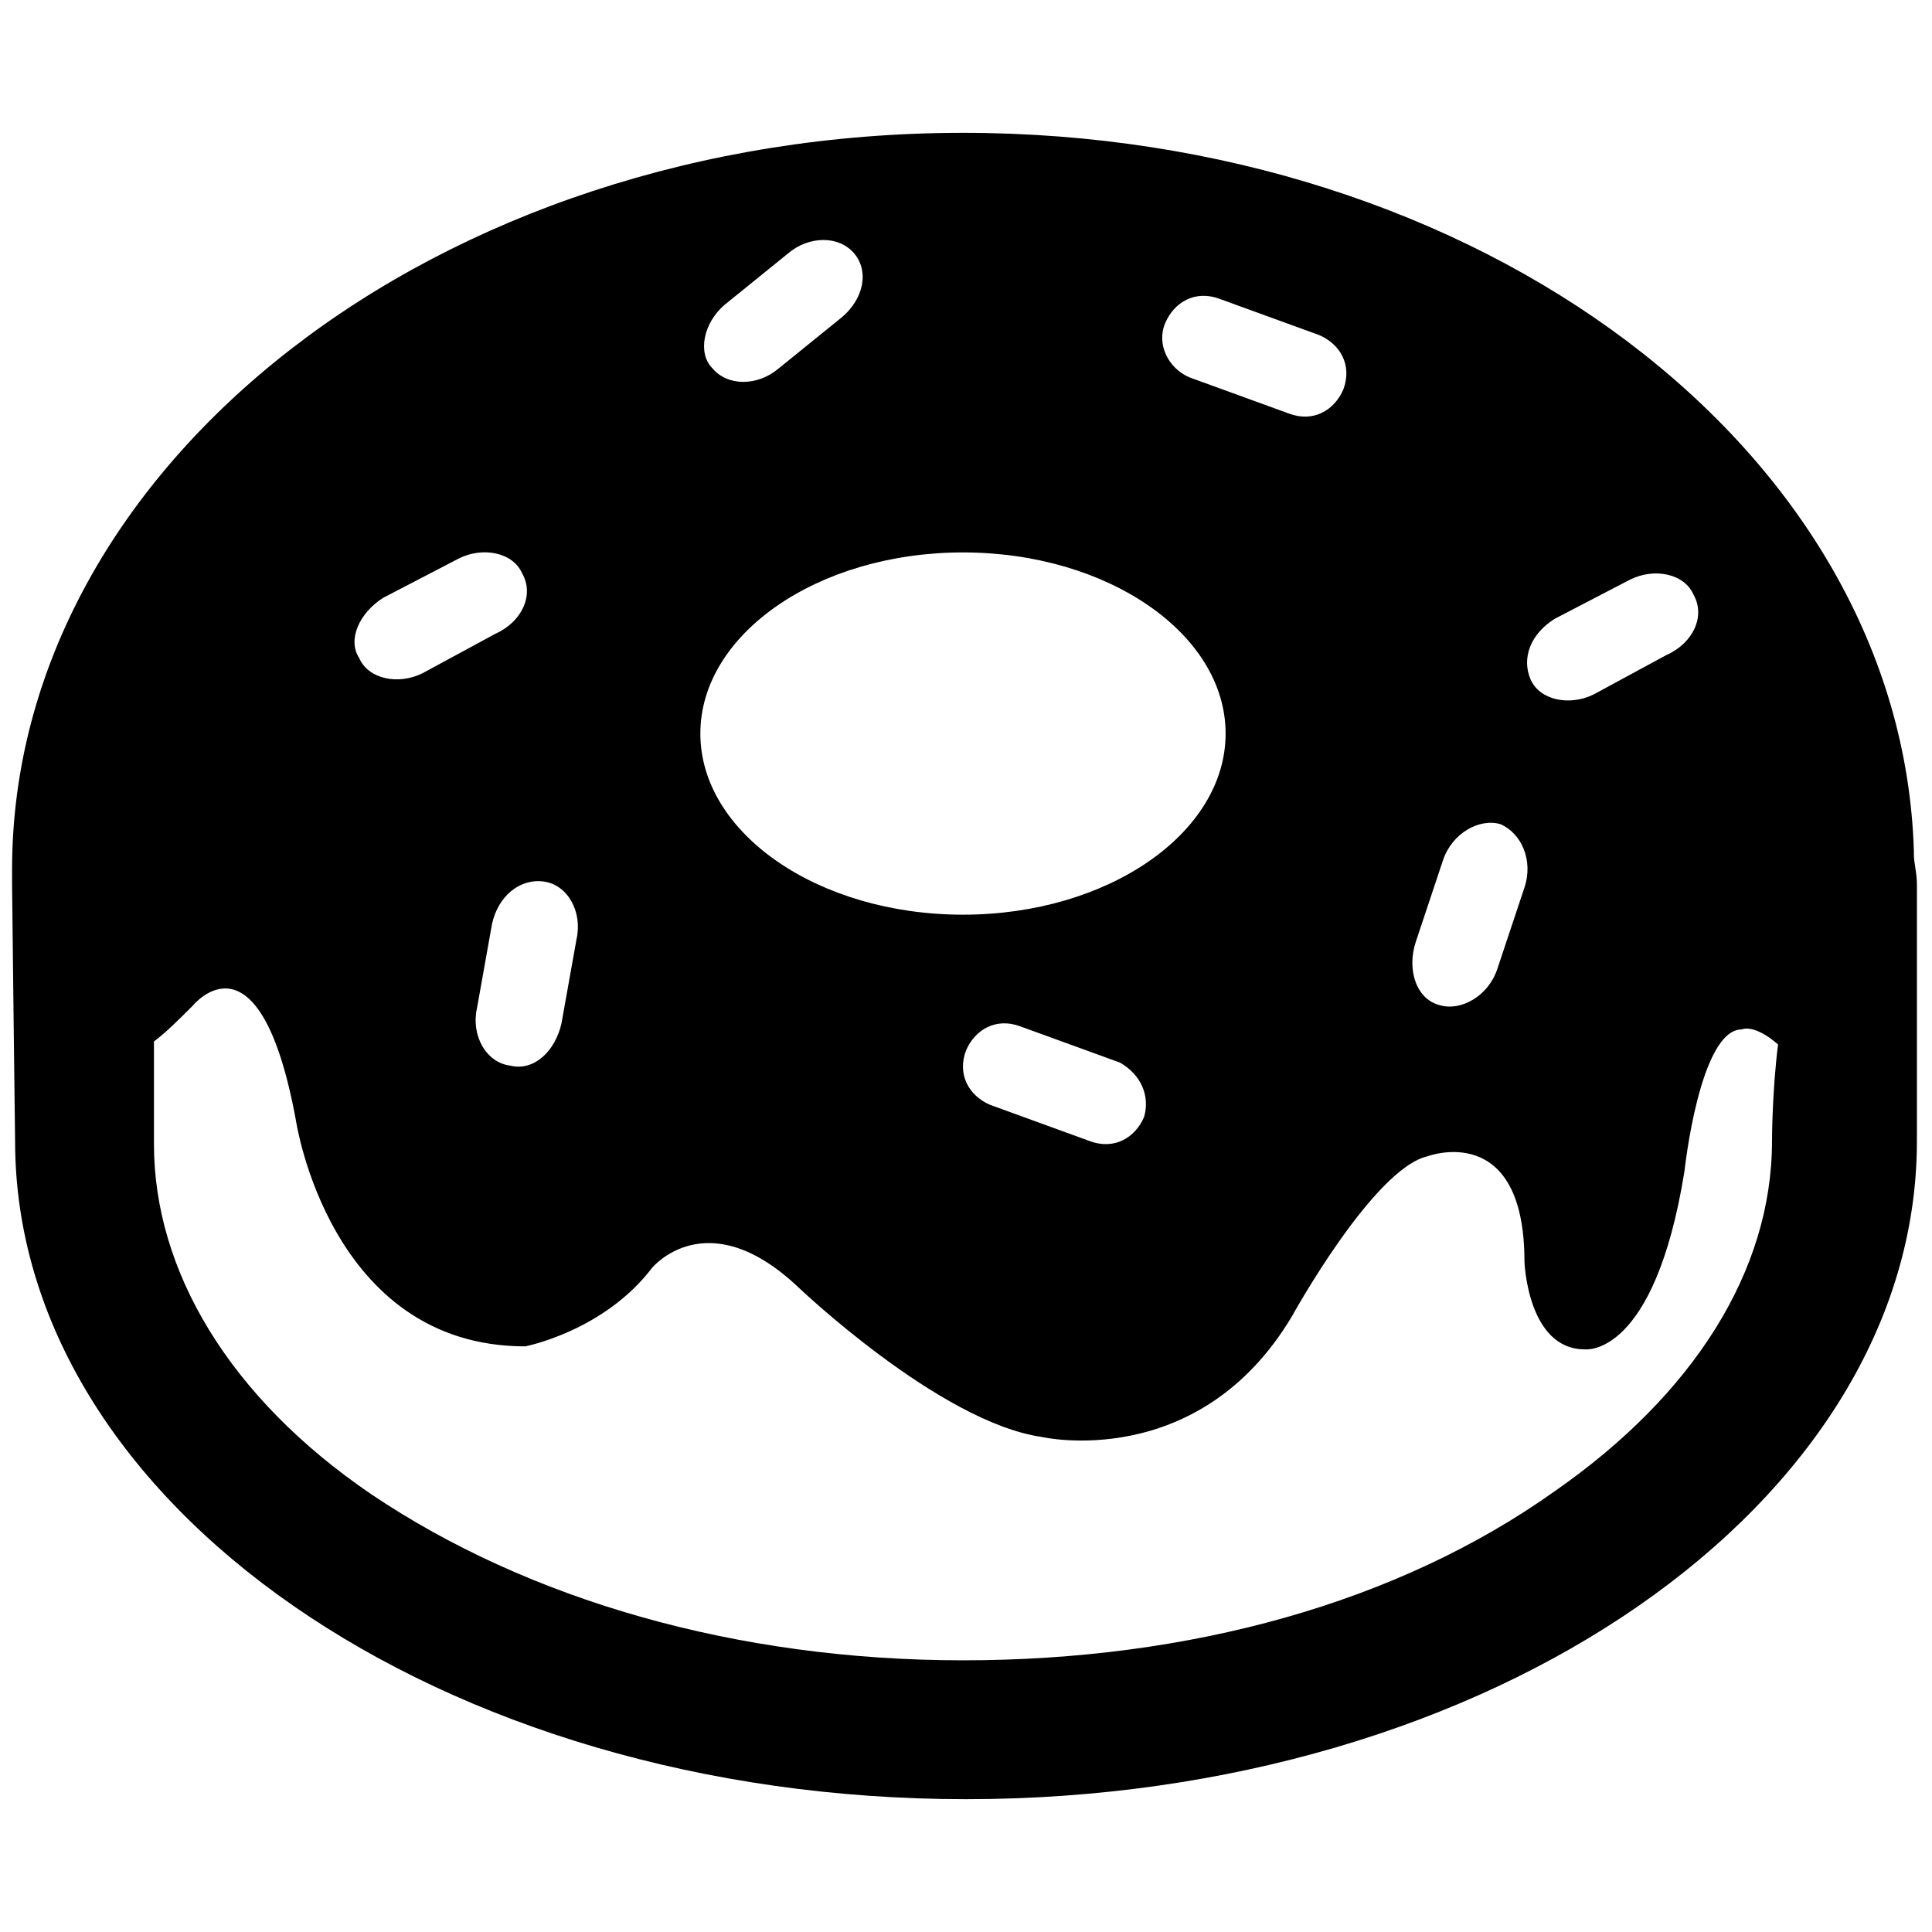 <!-- Generated by IcoMoon.io -->
<svg version="1.1" xmlns="http://www.w3.org/2000/svg" width="32" height="32" viewBox="0 0 32 32">
<title>doughnut</title>
<path d="M31.7 14.15c0-0.050 0-0.050 0-0.050-0.2-6.65-7.2-11.9-15.75-11.9-8.7 0-15.75 5.5-15.75 12.2 0 0 0 0.050 0 0.1s0 0.1 0 0.15c0 0.2 0.050 4.25 0.050 4.25 0 6 7.050 10.9 15.75 10.9s15.75-4.9 15.75-10.9c0 0 0-4.1 0-4.25 0-0.2-0.050-0.35-0.050-0.5zM25.75 10.25l1.25-0.65c0.4-0.2 0.9-0.1 1.050 0.25 0.2 0.35 0 0.8-0.45 1l-1.2 0.65c-0.4 0.2-0.9 0.1-1.050-0.25s0-0.75 0.4-1zM23.45 15.6l0.45-1.35c0.15-0.45 0.6-0.7 0.95-0.6 0.35 0.15 0.55 0.6 0.4 1.050l-0.45 1.35c-0.15 0.45-0.6 0.7-0.95 0.6-0.4-0.1-0.55-0.6-0.4-1.050zM19.3 5.35c0.15-0.35 0.5-0.55 0.9-0.4l1.65 0.6c0.35 0.15 0.55 0.5 0.4 0.9-0.15 0.35-0.5 0.55-0.9 0.4l-1.65-0.6c-0.35-0.15-0.55-0.55-0.4-0.9zM12 5.050l1.050-0.85c0.35-0.3 0.85-0.3 1.1 0s0.15 0.75-0.2 1.050l-1.050 0.85c-0.35 0.3-0.85 0.3-1.1 0-0.25-0.25-0.15-0.75 0.2-1.050zM15.95 9.15c2.4 0 4.35 1.35 4.35 3s-1.95 3-4.35 3-4.35-1.35-4.35-3c0-1.65 1.95-3 4.35-3zM18.95 18.5c-0.15 0.35-0.5 0.55-0.9 0.4l-1.65-0.6c-0.35-0.15-0.55-0.5-0.4-0.9 0.15-0.35 0.5-0.55 0.9-0.4l1.65 0.6c0.35 0.2 0.5 0.55 0.4 0.9zM9 14.6c0.4 0.050 0.65 0.5 0.55 0.95l-0.25 1.4c-0.1 0.45-0.45 0.8-0.85 0.7-0.4-0.050-0.65-0.5-0.55-0.95l0.25-1.4c0.1-0.45 0.45-0.75 0.85-0.7zM6.35 9.9l1.25-0.65c0.4-0.2 0.9-0.1 1.050 0.25 0.2 0.35 0 0.8-0.45 1l-1.2 0.65c-0.4 0.2-0.9 0.1-1.050-0.25-0.2-0.3 0-0.75 0.4-1zM29.35 18.9c0 2.15-1.3 4.2-3.6 5.8-2.6 1.85-6.050 2.8-9.8 2.8s-7.2-1-9.8-2.75c-2.35-1.6-3.6-3.7-3.6-5.8v0 0c0-0.4 0-1.050 0-1.7 0.2-0.15 0.4-0.35 0.65-0.6 0 0 1.1-1.35 1.7 1.9 0 0 0.55 3.75 3.8 3.75 0 0 1.3-0.25 2.1-1.3 0 0 0.9-1.1 2.4 0.3 0 0 2.35 2.25 4.050 2.5 0 0 2.6 0.6 4.15-2 0 0 1.35-2.45 2.25-2.65 0 0 1.6-0.6 1.6 1.75 0 0 0.050 1.45 1 1.45 0 0 1.15 0.15 1.65-2.95 0 0 0.25-2.35 0.95-2.35 0 0 0.2-0.1 0.6 0.25-0.1 0.8-0.1 1.6-0.1 1.6z"></path>
</svg>

